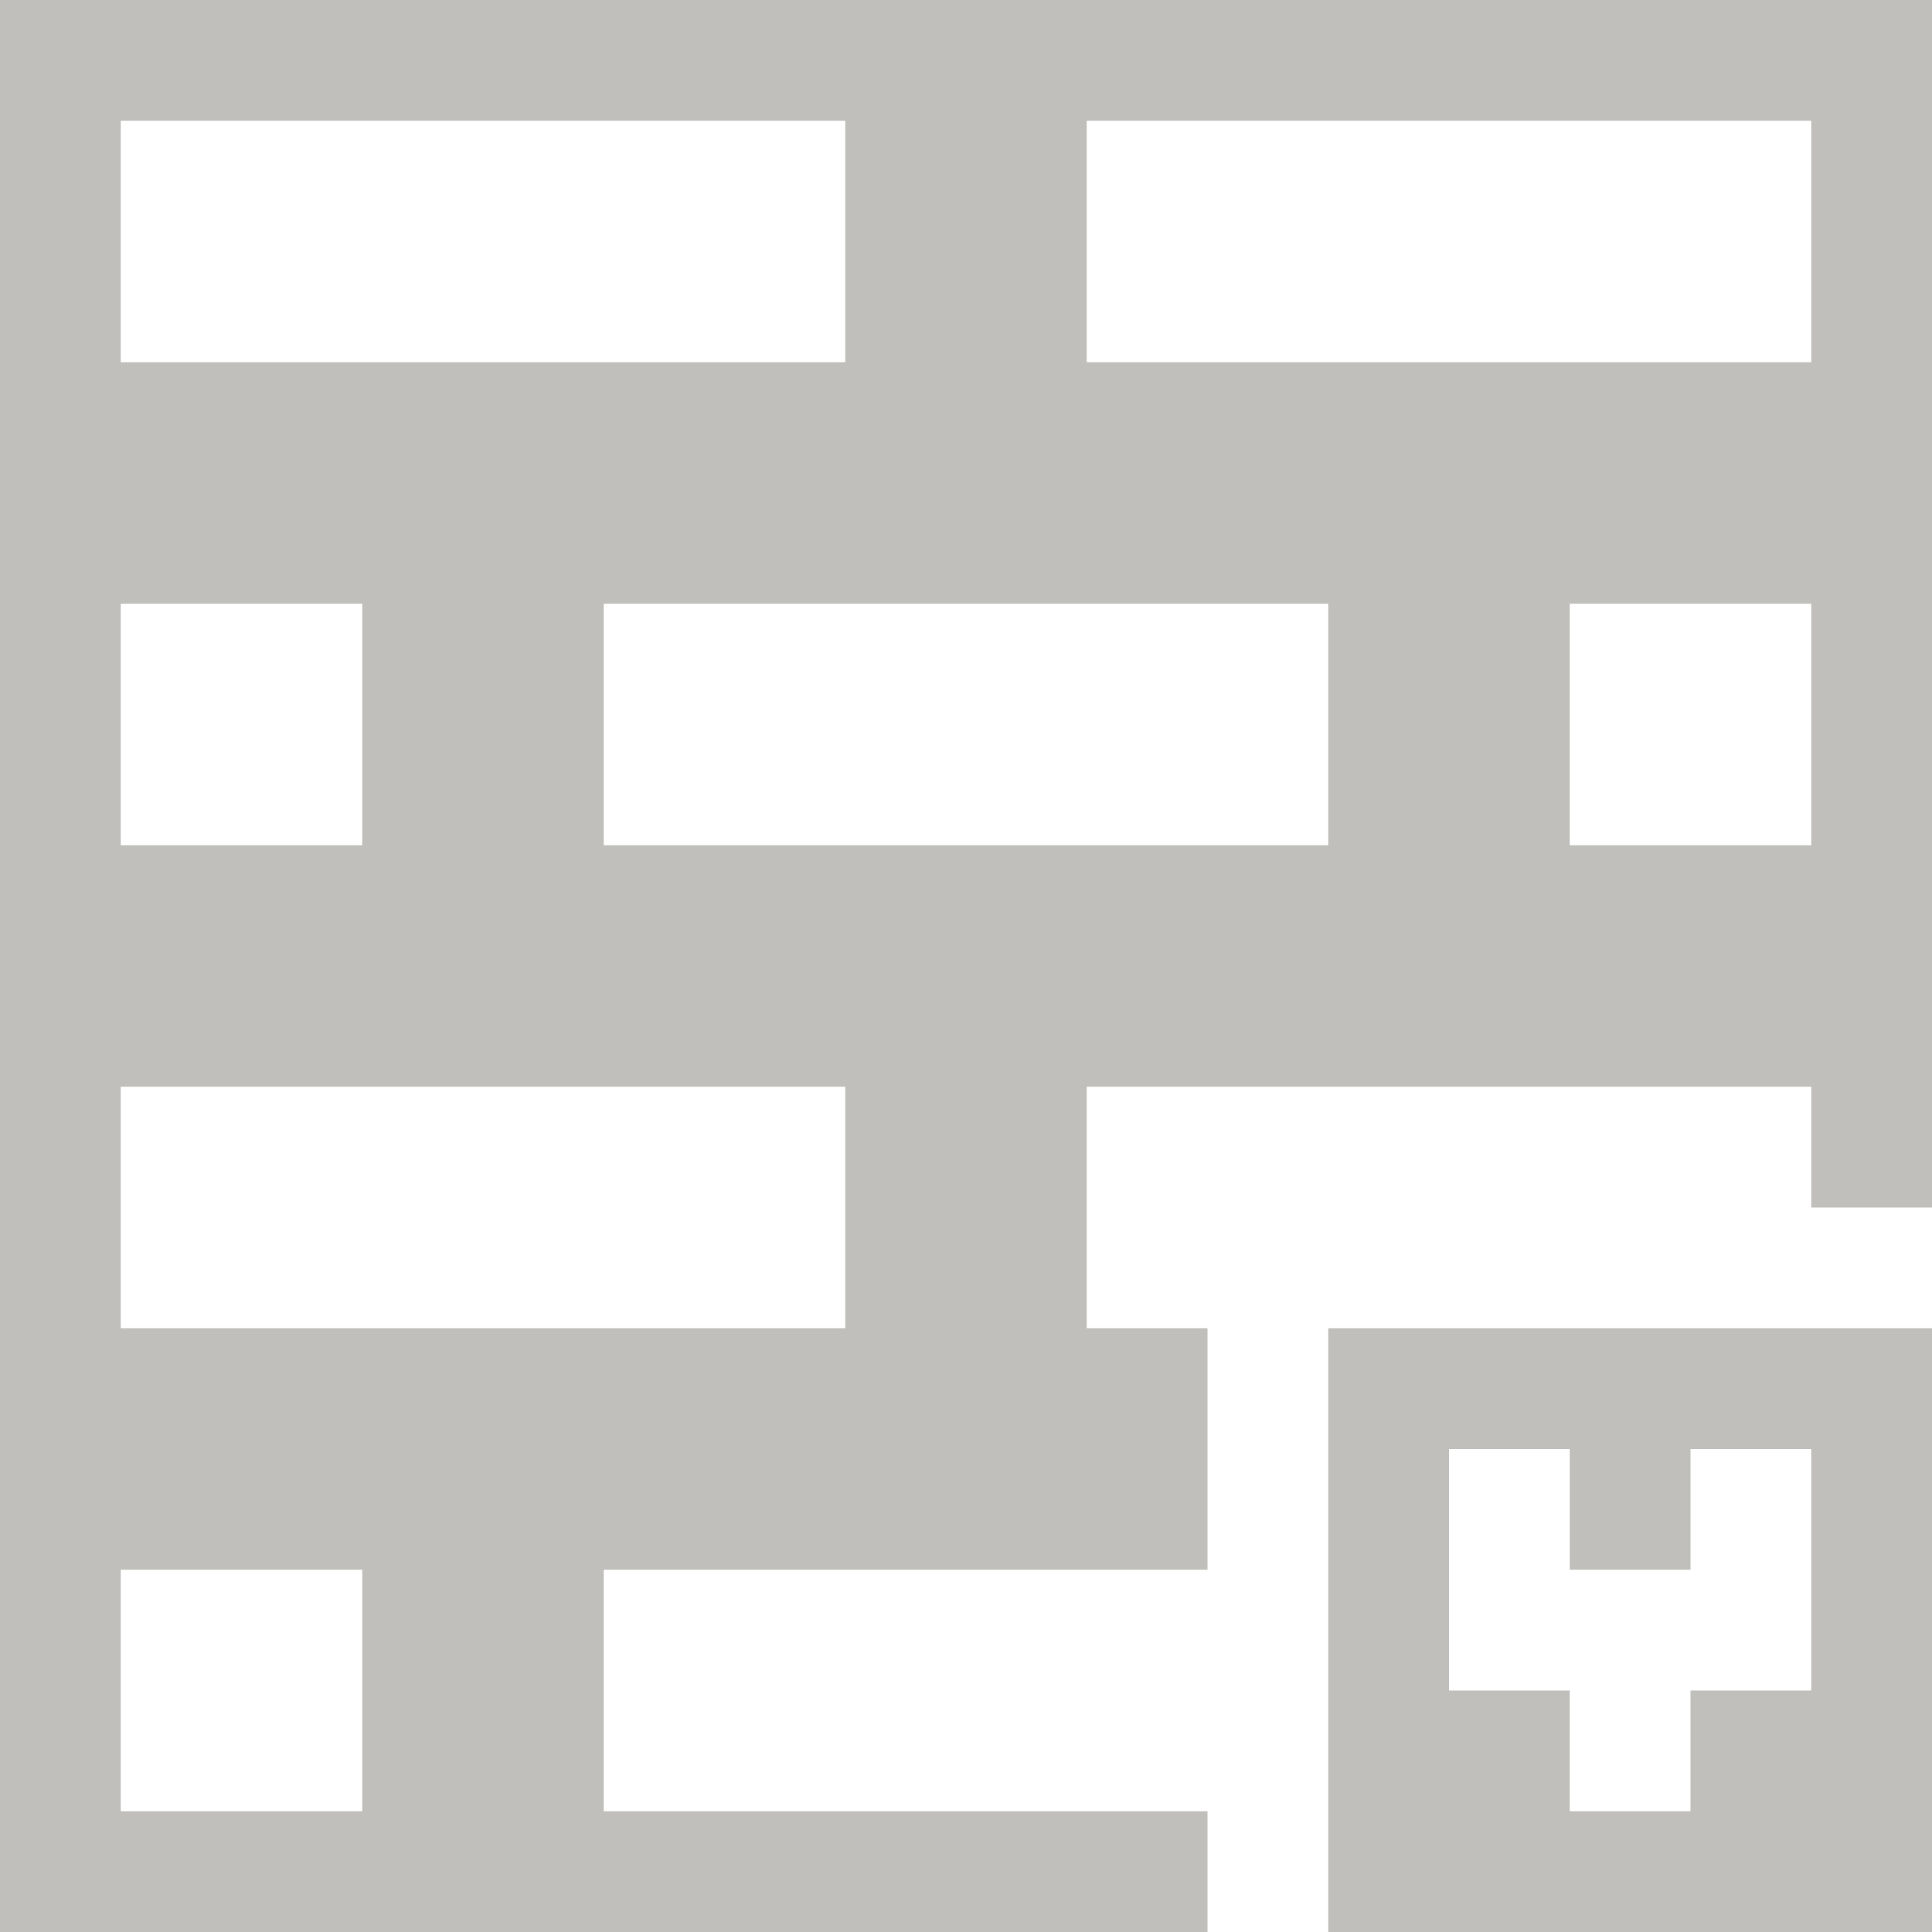 <svg xmlns="http://www.w3.org/2000/svg" width="16" height="16">
  <path d="M 0 0 L 0 16 L 10 16 L 10 15 L 5 15 L 5 13 L 10 13 L 10 11 L 9 11 L 9 9 L 15 9 L 15 10 L 16 10 L 16 0 L 0 0 z M 1 1 L 7 1 L 7 3 L 1 3 L 1 1 z M 9 1 L 15 1 L 15 3 L 9 3 L 9 1 z M 1 5 L 3 5 L 3 7 L 1 7 L 1 5 z M 5 5 L 11 5 L 11 7 L 5 7 L 5 5 z M 13 5 L 15 5 L 15 7 L 13 7 L 13 5 z M 1 9 L 7 9 L 7 11 L 1 11 L 1 9 z M 11 11 L 11 16 L 16 16 L 16 11 L 11 11 z M 12 12 L 13 12 L 13 13 L 14 13 L 14 12 L 15 12 L 15 14 L 14 14 L 14 15 L 13 15 L 13 14 L 12 14 L 12 12 z M 1 13 L 3 13 L 3 15 L 1 15 L 1 13 z " fill="#c0bfbc" />
</svg>
